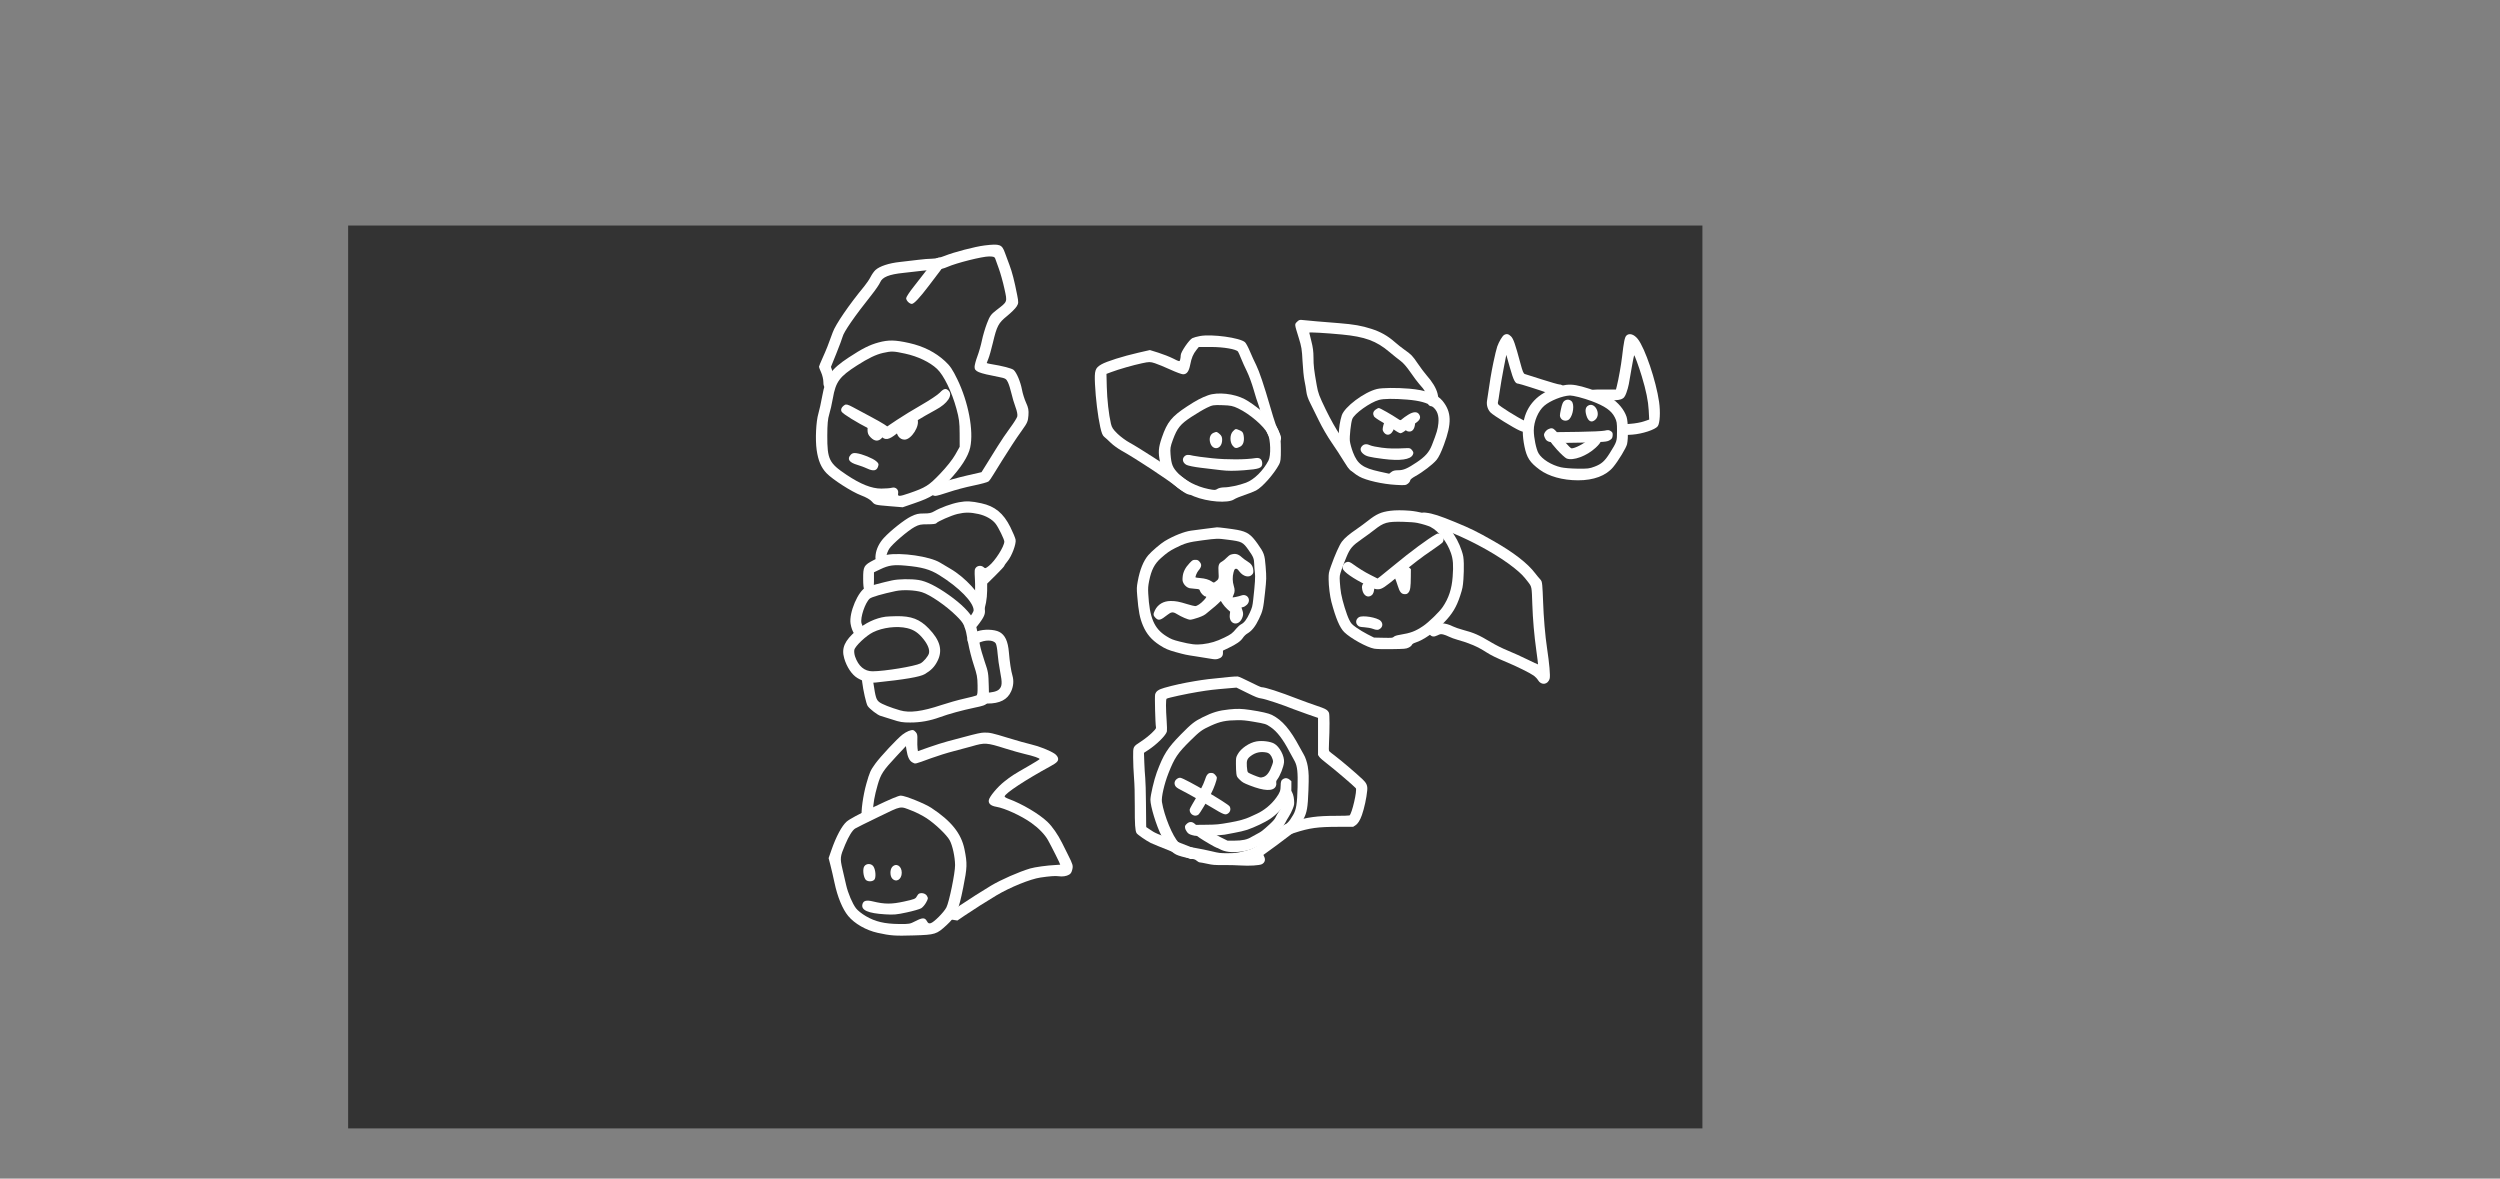 <svg version="1.1" xmlns="http://www.w3.org/2000/svg" xmlns:xlink="http://www.w3.org/1999/xlink" width="1260" height="594" viewBox="0,0,1260,594"><rect x="0" y="0" width="1260" height="594" fill="#808080" stroke="none"/><g transform="translate(175.455,113.674) scale(0.948,0.948)"><g id="wick_project_bg" fill="#333333" fill-rule="nonzero" stroke="none" stroke-width="1" stroke-linecap="butt" stroke-linejoin="miter" stroke-miterlimit="10" stroke-dasharray="" stroke-dashoffset="0" font-family="none" font-weight="none" font-size="none" text-anchor="none" style="mix-blend-mode: normal"><rect x="0" y="0" width="720" height="480"/></g><g data-paper-data="{&quot;wickUUID&quot;:&quot;d2fcfe24-3962-44e3-b2e3-d18671805d84&quot;,&quot;wickType&quot;:&quot;clipsandpaths&quot;}" fill="#ffffff" fill-rule="evenodd" stroke="none" stroke-width="1" stroke-linecap="butt" stroke-linejoin="miter" stroke-miterlimit="10" stroke-dasharray="" stroke-dashoffset="0" font-family="none" font-weight="none" font-size="none" text-anchor="none" style="mix-blend-mode: normal"><path d="M282.008,62.152c-4.741,1.276 -8.686,3.262 -15.861,7.982c-9.601,6.317 -12.213,10.123 -14.089,20.528c-0.618,3.425 -1.536,7.595 -2.041,9.266c-1.258,4.166 -1.718,13.814 -0.925,19.391c0.802,5.644 2.364,9.327 5.224,12.324c3.239,3.392 13.502,9.976 18.4,11.802c2.736,1.021 4.852,2.245 5.807,3.359c1.453,1.697 1.738,1.773 8.906,2.364l7.406,0.611l6.347,-2.186c8.995,-3.099 11.406,-4.673 18.081,-11.8c6.552,-6.997 10.436,-13.042 11.474,-17.854c1.909,-8.86 -0.98,-24.116 -6.852,-36.19c-2.594,-5.334 -3.817,-7.134 -6.578,-9.681c-5.108,-4.713 -11.48,-7.922 -19.107,-9.623c-7.418,-1.654 -10.904,-1.717 -16.192,-0.293zM296.116,68.089c6.782,1.472 13.129,4.508 16.977,8.121c3.575,3.356 7.817,12.069 10.314,21.184c1.415,5.163 1.691,7.299 1.705,13.2l0.018,7.04l-2.364,4.199c-1.44,2.556 -4.59,6.525 -8.055,10.147c-6.011,6.284 -7.675,7.328 -16.525,10.367c-5.229,1.795 -6.119,1.799 -5.779,0.021c0.379,-1.98 -1.359,-3.545 -3.304,-2.976c-0.837,0.245 -3.369,0.45 -5.628,0.455c-5.128,0.013 -11.014,-2.321 -18.528,-7.347c-9.249,-6.187 -10.23,-8.18 -10.2,-20.732c0.014,-6.093 0.28,-9.038 1.028,-11.404c0.554,-1.755 1.418,-5.555 1.919,-8.444c1.542,-8.885 3.492,-11.545 12.874,-17.557c5.936,-3.805 10.113,-5.815 13.787,-6.636c4.561,-1.019 5.533,-0.989 11.761,0.362z" data-paper-data="{&quot;wickUUID&quot;:&quot;14f3e203-d6af-4108-bd75-9a6be0c0abf2&quot;,&quot;wickType&quot;:&quot;path&quot;,&quot;originalStyle&quot;:{&quot;strokeColor&quot;:null,&quot;fillColor&quot;:[&quot;Color&quot;,1,1,1],&quot;strokeWidth&quot;:1}}" id="14f3e203-d6af-4108-bd75-9a6be0c0abf2"/><path d="M338.33,10.586c-4.899,0.585 -16.377,3.578 -21.142,5.514c-2.244,0.912 -4.874,1.511 -6.68,1.522c-1.638,0.01 -4.959,0.279 -7.379,0.598c-2.42,0.318 -6.822,0.834 -9.783,1.146c-5.814,0.612 -10.815,2.264 -13.008,4.296c-0.758,0.701 -1.908,2.332 -2.557,3.622c-0.649,1.291 -2.161,3.535 -3.36,4.987c-8.092,9.797 -15.28,20.293 -16.777,24.497c-2.152,6.04 -3.489,9.416 -5.362,13.534c-1.075,2.363 -1.955,4.512 -1.955,4.776c0,0.264 0.522,1.631 1.16,3.037c0.639,1.407 1.167,3.674 1.174,5.038c0.01,1.99 0.303,2.67 1.479,3.441c1.359,0.89 1.575,0.89 2.934,0c1.188,-0.779 1.467,-1.441 1.467,-3.483c0,-1.387 -0.417,-3.746 -0.927,-5.242l-0.927,-2.719l2.906,-7.212c1.598,-3.967 3.065,-7.896 3.261,-8.731c0.614,-2.628 6.36,-10.937 15.522,-22.449c2.017,-2.534 4.043,-5.509 4.504,-6.61c1.145,-2.742 4.737,-4.197 12.265,-4.968c3.262,-0.334 7.779,-0.847 10.037,-1.14c2.259,-0.293 5.46,-0.541 7.114,-0.551c1.926,-0.012 4.241,-0.564 6.438,-1.536c4.7,-2.078 18.412,-5.522 21.987,-5.522c2.266,0 3.003,0.231 3.268,1.026c0.187,0.565 1.065,3.007 1.951,5.427c0.885,2.42 2.223,7.23 2.973,10.69c1.58,7.283 1.781,6.743 -4.234,11.385c-2.954,2.278 -3.529,3.086 -5.072,7.115c-0.957,2.5 -2.148,6.543 -2.647,8.985c-0.499,2.443 -1.582,6.236 -2.408,8.43c-0.826,2.195 -1.502,4.744 -1.502,5.665c0,2.472 1.778,3.211 12.907,5.367c3.486,0.675 3.899,0.915 4.812,2.792c0.549,1.129 1.384,3.769 1.856,5.867c0.472,2.097 1.453,5.401 2.18,7.342c0.822,2.194 1.179,4.081 0.945,4.987c-0.208,0.802 -1.902,3.497 -3.765,5.99c-1.863,2.492 -4.972,7.09 -6.908,10.219c-1.936,3.128 -4.605,7.425 -5.932,9.549l-2.411,3.861l-7.856,1.801c-4.32,0.99 -10.435,2.681 -13.587,3.758c-4.755,1.625 -5.792,2.197 -6.083,3.357c-0.431,1.715 1.179,3.698 3.003,3.698c0.7,0 3.893,-0.901 7.096,-2.003c3.202,-1.101 9.069,-2.663 13.037,-3.471c3.968,-0.808 7.613,-1.799 8.101,-2.204c0.487,-0.405 1.587,-1.945 2.444,-3.422c0.857,-1.478 3.02,-4.967 4.806,-7.753c1.787,-2.785 4.233,-6.614 5.435,-8.506c1.202,-1.893 3.561,-5.348 5.241,-7.677c2.699,-3.741 3.085,-4.643 3.308,-7.722c0.206,-2.851 -0.024,-4.089 -1.26,-6.789c-0.831,-1.817 -1.803,-4.908 -2.159,-6.87c-0.757,-4.175 -2.864,-9.178 -4.445,-10.551c-0.994,-0.863 -5.93,-2.141 -12.111,-3.134c-1.21,-0.195 -2.2,-0.442 -2.2,-0.549c0,-0.107 0.404,-1.162 0.898,-2.344c0.494,-1.183 1.565,-4.973 2.38,-8.425c2.109,-8.922 2.94,-10.494 7.515,-14.205c2.165,-1.757 4.452,-4.028 5.082,-5.048c1.082,-1.752 1.099,-2.095 0.303,-6.18c-1.439,-7.388 -2.685,-12.227 -4.112,-15.973c-0.755,-1.983 -1.821,-4.86 -2.369,-6.393c-1.616,-4.527 -2.683,-4.914 -10.871,-3.937z" data-paper-data="{&quot;wickUUID&quot;:&quot;33490bfb-246b-48f0-b461-3b3cba754963&quot;,&quot;wickType&quot;:&quot;path&quot;,&quot;originalStyle&quot;:{&quot;strokeColor&quot;:null,&quot;fillColor&quot;:[&quot;Color&quot;,1,1,1],&quot;strokeWidth&quot;:1}}" id="33490bfb-246b-48f0-b461-3b3cba754963"/><path d="M311.756,18.426c-0.711,0.774 -2.613,3.156 -4.227,5.293c-1.613,2.136 -4.715,6.122 -6.893,8.857c-2.178,2.734 -3.96,5.459 -3.96,6.056c0,1.259 1.755,3.026 3.007,3.026c1.153,0 4.228,-3.281 9.072,-9.68c2.198,-2.905 4.999,-6.601 6.223,-8.214c2.498,-3.291 2.714,-4.369 1.159,-5.776c-1.492,-1.35 -2.865,-1.213 -4.381,0.438z" data-paper-data="{&quot;wickUUID&quot;:&quot;e8e5947b-d529-4980-901e-69cec0a2739e&quot;,&quot;wickType&quot;:&quot;path&quot;,&quot;originalStyle&quot;:{&quot;strokeColor&quot;:null,&quot;fillColor&quot;:[&quot;Color&quot;,1,1,1],&quot;strokeWidth&quot;:1}}" id="e8e5947b-d529-4980-901e-69cec0a2739e"/><path d="M314.56,88.856c-1.05,1.113 -5.437,4.041 -9.75,6.506c-4.312,2.466 -10.172,6.047 -13.021,7.958l-5.179,3.475l-1.567,-1.085c-0.863,-0.597 -4.208,-2.49 -7.435,-4.207c-3.227,-1.716 -7.378,-3.938 -9.226,-4.936c-2.619,-1.414 -3.58,-1.676 -4.361,-1.188c-1.692,1.057 -2.324,2.475 -1.618,3.627c0.747,1.218 7.923,5.646 14.944,9.222c2.76,1.405 5.389,3.002 5.843,3.548c2.155,2.597 4.171,2.316 8.509,-1.187c2.489,-2.01 14.481,-9.314 20.681,-12.597c6.283,-3.327 9.275,-7.804 6.841,-10.237c-1.398,-1.399 -2.563,-1.123 -4.661,1.101z" data-paper-data="{&quot;wickUUID&quot;:&quot;980a999b-9dd1-4452-b845-a58385484e89&quot;,&quot;wickType&quot;:&quot;path&quot;,&quot;originalStyle&quot;:{&quot;strokeColor&quot;:null,&quot;fillColor&quot;:[&quot;Color&quot;,1,1,1],&quot;strokeWidth&quot;:1}}" id="980a999b-9dd1-4452-b845-a58385484e89"/><path d="M297.775,102.893c-0.566,1.244 -0.812,1.325 -2.304,0.762c-2.55,-0.962 -4.076,0.691 -4.076,4.416c0,3.363 1.844,5.749 4.443,5.749c3.64,0 8.341,-7.494 6.81,-10.855c-0.923,-2.026 -3.962,-2.071 -4.873,-0.072z" data-paper-data="{&quot;wickUUID&quot;:&quot;0d11ee37-1e7f-462c-890f-4e56aaa38caf&quot;,&quot;wickType&quot;:&quot;path&quot;,&quot;originalStyle&quot;:{&quot;strokeColor&quot;:null,&quot;fillColor&quot;:[&quot;Color&quot;,1,1,1],&quot;strokeWidth&quot;:1}}" id="0d11ee37-1e7f-462c-890f-4e56aaa38caf"/><path d="M277.112,104.92c-0.583,0.644 -0.971,2.069 -0.971,3.565c0,1.973 0.358,2.85 1.715,4.208c2.091,2.091 4.091,2.186 5.881,0.28c1.59,-1.692 1.302,-4.136 -0.557,-4.726c-0.645,-0.205 -1.172,-0.863 -1.172,-1.464c0,-1.382 -1.526,-2.936 -2.885,-2.936c-0.572,0 -1.477,0.483 -2.011,1.073z" data-paper-data="{&quot;wickUUID&quot;:&quot;699dddf4-64f4-4a6d-8185-eb6bc23478ee&quot;,&quot;wickType&quot;:&quot;path&quot;,&quot;originalStyle&quot;:{&quot;strokeColor&quot;:null,&quot;fillColor&quot;:[&quot;Color&quot;,1,1,1],&quot;strokeWidth&quot;:1}}" id="699dddf4-64f4-4a6d-8185-eb6bc23478ee"/><path d="M267.19,121.876c-2.072,2.29 -0.831,4.117 3.671,5.404c1.452,0.415 3.744,1.273 5.093,1.907c3.214,1.51 4.988,1.229 5.736,-0.907c0.514,-1.466 0.391,-1.843 -0.986,-3.027c-1.781,-1.532 -7.353,-3.785 -10.433,-4.219c-1.54,-0.216 -2.315,-0.005 -3.081,0.842z" data-paper-data="{&quot;wickUUID&quot;:&quot;3d242893-8672-4eb7-88fb-1f46c29ba6c1&quot;,&quot;wickType&quot;:&quot;path&quot;,&quot;originalStyle&quot;:{&quot;strokeColor&quot;:null,&quot;fillColor&quot;:[&quot;Color&quot;,1,1,1],&quot;strokeWidth&quot;:1}}" id="3d242893-8672-4eb7-88fb-1f46c29ba6c1"/><path d="M457.185,90.236c-3.544,1.282 -6.351,2.772 -11.156,5.922c-8.175,5.359 -10.557,8.286 -13.36,16.415c-1.928,5.593 -2.098,8.005 -0.948,13.469c0.955,4.54 2.874,7.656 7.052,11.453c3.25,2.953 5.468,4.267 10.984,6.508c7.17,2.914 18.008,3.732 21.209,1.601c0.829,-0.551 3.341,-1.602 5.583,-2.335c2.242,-0.732 4.994,-1.811 6.115,-2.397c3.368,-1.76 9.501,-8.687 12.292,-13.884c0.796,-1.483 0.953,-2.857 0.93,-8.154c-0.033,-7.717 -0.575,-9.756 -3.685,-13.861c-2.628,-3.468 -10.794,-10.143 -15.436,-12.617c-5.678,-3.026 -14.448,-3.976 -19.58,-2.12zM473.237,97.252c6.116,2.912 13.766,9.488 15.71,13.504c1.492,3.082 1.716,11.536 0.374,14.131c-2.815,5.443 -7.62,10.189 -11.977,11.829c-3.676,1.385 -8.855,2.482 -11.765,2.493c-1.269,0.005 -2.821,0.369 -3.449,0.808c-1.032,0.723 -1.504,0.725 -4.894,0.024c-6.007,-1.242 -12.083,-4.329 -15.603,-7.926c-3.302,-3.375 -3.953,-4.926 -4.398,-10.478c-0.25,-3.122 -0.094,-4.088 1.248,-7.737c2.3,-6.251 3.937,-8.282 9.787,-12.139c2.788,-1.838 6.508,-4.036 8.266,-4.884c3.012,-1.453 3.49,-1.532 8.293,-1.372c4.443,0.148 5.52,0.372 8.408,1.747z" data-paper-data="{&quot;wickUUID&quot;:&quot;28fd8333-f0fd-46ae-912a-13cb660a2ccb&quot;,&quot;wickType&quot;:&quot;path&quot;,&quot;originalStyle&quot;:{&quot;strokeColor&quot;:null,&quot;fillColor&quot;:[&quot;Color&quot;,1,1,1],&quot;strokeWidth&quot;:1}}" id="28fd8333-f0fd-46ae-912a-13cb660a2ccb"/><path d="M452.91,58.736c-1.51,0.268 -3.342,0.774 -4.07,1.123c-1.687,0.808 -6.166,7.355 -6.181,9.035c-0.007,0.701 -0.148,1.781 -0.314,2.4c-0.301,1.124 -0.308,1.123 -3.696,-0.583c-1.866,-0.94 -5.417,-2.34 -7.891,-3.112l-4.497,-1.402l-6.196,1.419c-8.13,1.861 -16.868,4.622 -19.57,6.183c-3.372,1.949 -3.777,3.191 -3.428,10.513c0.362,7.614 1.513,16.994 2.796,22.8c0.708,3.205 1.262,4.565 2.131,5.234c0.646,0.497 2.206,1.922 3.467,3.166c1.261,1.243 3.898,3.151 5.86,4.24c7.246,4.018 24.066,15.084 29.591,19.466c4.808,3.813 6.417,4.473 8.146,3.341c1.02,-0.668 1.272,-1.204 1.149,-2.443c-0.125,-1.265 -0.742,-2.008 -3.038,-3.663c-1.584,-1.142 -4.358,-3.197 -6.162,-4.565c-4.259,-3.23 -21.047,-14.055 -25.498,-16.441c-1.901,-1.019 -4.789,-3.139 -6.418,-4.711c-2.413,-2.328 -3.072,-3.331 -3.551,-5.406c-1.149,-4.974 -2.031,-12.833 -2.2,-19.6l-0.172,-6.861l2.548,-0.962c3.914,-1.479 11.774,-3.734 16.374,-4.698c3.914,-0.821 4.297,-0.82 6.88,0.009c1.504,0.483 5.183,2.001 8.176,3.373c2.993,1.372 6.031,2.495 6.752,2.495c1.983,0 3.106,-1.516 3.803,-5.135c0.699,-3.632 1.544,-5.625 3.342,-7.879l1.205,-1.509l6.545,0.003c6.659,0.004 13.369,1.16 14.318,2.467c0.234,0.323 0.968,1.963 1.63,3.645c0.663,1.682 2.059,4.777 3.104,6.879c1.044,2.102 2.649,6.459 3.566,9.683c0.918,3.223 2.005,6.662 2.417,7.643c0.411,0.981 1.166,3.526 1.676,5.655c2.683,11.186 5.916,16.452 9.064,14.767c1.724,-0.923 1.88,-2.782 0.439,-5.253c-1.197,-2.055 -2.475,-5.725 -4.837,-13.895c-3.2,-11.067 -5.787,-18.757 -7.372,-21.912c-0.986,-1.962 -2.519,-5.318 -3.407,-7.459c-0.889,-2.14 -2.045,-4.28 -2.571,-4.756c-2.625,-2.376 -17.529,-4.429 -23.91,-3.294z" data-paper-data="{&quot;wickUUID&quot;:&quot;f584723d-5d74-4277-9c97-95d7b0429a16&quot;,&quot;wickType&quot;:&quot;path&quot;,&quot;originalStyle&quot;:{&quot;strokeColor&quot;:null,&quot;fillColor&quot;:[&quot;Color&quot;,1,1,1],&quot;strokeWidth&quot;:1}}" id="f584723d-5d74-4277-9c97-95d7b0429a16"/><path d="M444.463,122.89c-1.246,1.377 -0.661,3.361 1.29,4.37c0.851,0.44 4.23,1.119 7.509,1.509c3.278,0.389 8.15,0.97 10.826,1.291c3.563,0.427 6.821,0.438 12.175,0.04c8.207,-0.61 9.713,-1.167 9.713,-3.598c0,-2.182 -1.297,-3.239 -3.522,-2.872c-5.282,0.871 -15.207,0.906 -23.11,0.082c-4.551,-0.474 -9.104,-1.078 -10.118,-1.342c-2.717,-0.706 -3.756,-0.592 -4.763,0.52z" data-paper-data="{&quot;wickUUID&quot;:&quot;9766b066-dceb-4127-a357-99fd26ac8cbd&quot;,&quot;wickType&quot;:&quot;path&quot;,&quot;originalStyle&quot;:{&quot;strokeColor&quot;:null,&quot;fillColor&quot;:[&quot;Color&quot;,1,1,1],&quot;strokeWidth&quot;:1}}" id="9766b066-dceb-4127-a357-99fd26ac8cbd"/><path d="M460.148,110.174c-1.566,0.631 -2.359,2.38 -2.021,4.461c0.874,5.385 6.549,4.743 6.549,-0.741c0,-1.43 -0.338,-2.195 -1.354,-3.069c-1.489,-1.281 -1.569,-1.297 -3.174,-0.651z" data-paper-data="{&quot;wickUUID&quot;:&quot;a5818765-1449-4e28-b5f3-a4b22daccd17&quot;,&quot;wickType&quot;:&quot;path&quot;,&quot;originalStyle&quot;:{&quot;strokeColor&quot;:null,&quot;fillColor&quot;:[&quot;Color&quot;,1,1,1],&quot;strokeWidth&quot;:1}}" id="a5818765-1449-4e28-b5f3-a4b22daccd17"/><path d="M470.411,109.383c-1.662,1.662 -1.763,5.604 -0.194,7.598c1.212,1.541 1.969,1.649 4.042,0.577c1.69,-0.874 2.366,-3.174 1.807,-6.152c-0.271,-1.448 -0.699,-1.972 -2.079,-2.548c-2.22,-0.928 -2.106,-0.945 -3.576,0.525z" data-paper-data="{&quot;wickUUID&quot;:&quot;d142ef54-bb48-4f88-9ea5-aa62f6eef585&quot;,&quot;wickType&quot;:&quot;path&quot;,&quot;originalStyle&quot;:{&quot;strokeColor&quot;:null,&quot;fillColor&quot;:[&quot;Color&quot;,1,1,1],&quot;strokeWidth&quot;:1}}" id="d142ef54-bb48-4f88-9ea5-aa62f6eef585"/><path d="M546.973,86.902c-6.818,1.657 -17.268,9.504 -18.724,14.06c-1.918,6.002 -2.134,14.237 -0.503,19.098c2.413,7.188 4.979,10.682 9.84,13.4c3.655,2.044 12.356,4.016 19.481,4.415c4.822,0.27 5.256,0.226 6.37,-0.65c0.657,-0.517 1.195,-1.281 1.195,-1.699c0,-0.465 1.039,-1.329 2.69,-2.237c3.988,-2.192 9.437,-6.371 11.346,-8.701c1.147,-1.4 2.382,-3.935 3.893,-7.991c4.277,-11.484 4.093,-17.459 -0.721,-23.399c-2.859,-3.528 -8.877,-5.733 -17.655,-6.47c-6.833,-0.574 -14.453,-0.497 -17.212,0.174zM563.067,92.548c12.759,1.049 17.357,4.54 16.564,12.579c-0.313,3.177 -0.853,5.002 -3.431,11.59c-1.482,3.787 -3.602,6.173 -8.215,9.244c-4.914,3.271 -6.924,4.13 -9.659,4.13c-1.865,0 -2.818,0.239 -3.689,0.925l-1.176,0.924l-5.194,-1.142c-8.856,-1.947 -11.636,-3.973 -14.039,-10.229c-0.775,-2.016 -1.521,-4.723 -1.658,-6.016c-0.256,-2.399 0.552,-9.756 1.282,-11.677c1.092,-2.876 9.518,-8.898 14.24,-10.177c2.488,-0.674 7.936,-0.729 14.975,-0.151z" data-paper-data="{&quot;wickUUID&quot;:&quot;9a7f6246-b10a-4cbd-b471-d2751520b8a3&quot;,&quot;wickType&quot;:&quot;path&quot;,&quot;originalStyle&quot;:{&quot;strokeColor&quot;:null,&quot;fillColor&quot;:[&quot;Color&quot;,1,1,1],&quot;strokeWidth&quot;:1}}" id="9a7f6246-b10a-4cbd-b471-d2751520b8a3"/><path d="M504.484,51.172c-1.373,1.373 -1.401,1.11 0.9,8.511c1.502,4.83 1.704,6.077 2.026,12.517c0.197,3.934 0.663,8.561 1.036,10.282c0.373,1.721 0.819,4.336 0.99,5.811c0.205,1.768 0.897,3.826 2.029,6.035c0.945,1.844 3.054,6.119 4.687,9.499c1.634,3.381 4.617,8.514 6.631,11.411c2.013,2.896 4.961,7.415 6.55,10.042c3.144,5.197 4.4,6.237 6.314,5.229c1.301,-0.686 1.701,-1.269 1.71,-2.49c0.008,-1.095 -4.166,-8.056 -9.728,-16.224c-2.391,-3.51 -5.332,-8.725 -7.835,-13.89c-3.561,-7.352 -4.099,-8.792 -4.837,-12.964c-1.468,-8.296 -1.715,-10.422 -1.724,-14.815c-0.007,-3.129 -0.315,-5.488 -1.127,-8.611c-0.614,-2.366 -1.117,-4.42 -1.117,-4.564c0,-0.336 8.594,0.149 17.289,0.977c12.294,1.17 18.368,3.397 25.313,9.279c2.081,1.763 4.758,3.909 5.95,4.77c1.399,1.011 3.277,3.178 5.306,6.123c1.728,2.507 3.756,5.223 4.507,6.035c3.247,3.508 4.107,5.247 4.454,8.998c0.206,2.221 0.885,2.984 2.657,2.984c2.809,0 3.809,-2.488 2.721,-6.773c-0.753,-2.967 -2.703,-6.208 -5.942,-9.875c-1.041,-1.179 -3.08,-3.9 -4.529,-6.047c-2.843,-4.211 -3.465,-4.855 -7.212,-7.477c-1.352,-0.946 -3.617,-2.742 -5.034,-3.991c-3.75,-3.306 -7.558,-5.462 -12.387,-7.013c-5.299,-1.701 -9.228,-2.396 -17.224,-3.046c-3.442,-0.279 -8.773,-0.71 -11.846,-0.957c-3.073,-0.246 -6.432,-0.562 -7.464,-0.702c-1.617,-0.218 -2.039,-0.09 -3.064,0.936z" data-paper-data="{&quot;wickUUID&quot;:&quot;9915bf28-5dfa-4e09-b4c0-c9a607c36693&quot;,&quot;wickType&quot;:&quot;path&quot;,&quot;originalStyle&quot;:{&quot;strokeColor&quot;:null,&quot;fillColor&quot;:[&quot;Color&quot;,1,1,1],&quot;strokeWidth&quot;:1}}" id="9915bf28-5dfa-4e09-b4c0-c9a607c36693"/><path d="M539.151,117.127c-1.299,1.299 -1.126,2.855 0.467,4.195c1.66,1.397 3.004,1.744 10.64,2.744c8.98,1.176 14.6,0.38 15.792,-2.235c0.446,-0.978 0.387,-1.338 -0.389,-2.37c-0.749,-0.996 -1.229,-1.201 -2.648,-1.13c-6.749,0.337 -9.447,0.289 -13.58,-0.242c-2.582,-0.331 -5.278,-0.884 -5.992,-1.229c-1.805,-0.872 -3.24,-0.783 -4.29,0.267z" data-paper-data="{&quot;wickUUID&quot;:&quot;f7d8740d-bc7e-4542-874b-ea80c3db2055&quot;,&quot;wickType&quot;:&quot;path&quot;,&quot;originalStyle&quot;:{&quot;strokeColor&quot;:null,&quot;fillColor&quot;:[&quot;Color&quot;,1,1,1],&quot;strokeWidth&quot;:1}}" id="f7d8740d-bc7e-4542-874b-ea80c3db2055"/><path d="M546.141,97.938c-1.232,0.969 -1.479,2.145 -0.74,3.526c0.241,0.451 2.114,1.76 4.163,2.91c2.049,1.15 4.916,2.981 6.371,4.069c1.455,1.089 3.055,1.979 3.556,1.979c0.501,0 1.913,-0.829 3.138,-1.843c1.225,-1.014 3.278,-2.517 4.562,-3.34c2.674,-1.713 3.311,-3.143 2.174,-4.879c-1.027,-1.568 -3.093,-1.472 -5.874,0.274c-1.216,0.763 -2.619,1.762 -3.118,2.22c-0.885,0.812 -0.938,0.81 -2.235,-0.07c-3.099,-2.103 -9.561,-5.773 -10.165,-5.773c-0.36,0 -1.184,0.417 -1.832,0.927z" data-paper-data="{&quot;wickUUID&quot;:&quot;23c9fb76-0cec-4bb3-8767-553df21b5035&quot;,&quot;wickType&quot;:&quot;path&quot;,&quot;originalStyle&quot;:{&quot;strokeColor&quot;:null,&quot;fillColor&quot;:[&quot;Color&quot;,1,1,1],&quot;strokeWidth&quot;:1}}" id="23c9fb76-0cec-4bb3-8767-553df21b5035"/><path d="M551.986,102.934c-0.618,0.579 -1.311,2.006 -1.634,3.364c-0.483,2.032 -0.463,2.506 0.142,3.43c2.032,3.1 5.38,1.043 5.936,-3.646c0.241,-2.036 0.162,-2.296 -0.969,-3.185c-1.553,-1.222 -2.138,-1.216 -3.475,0.037z" data-paper-data="{&quot;wickUUID&quot;:&quot;9326889e-2f7e-40a9-b7d7-c966bedcbee6&quot;,&quot;wickType&quot;:&quot;path&quot;,&quot;originalStyle&quot;:{&quot;strokeColor&quot;:null,&quot;fillColor&quot;:[&quot;Color&quot;,1,1,1],&quot;strokeWidth&quot;:1}}" id="9326889e-2f7e-40a9-b7d7-c966bedcbee6"/><path d="M562.681,102.408c-1.006,0.791 -1.178,1.269 -1.178,3.283c0,2.65 0.854,3.837 2.76,3.837c1.621,0 2.703,-1.452 2.943,-3.947c0.188,-1.954 0.087,-2.264 -1.019,-3.134c-1.526,-1.2 -2.023,-1.206 -3.506,-0.039z" data-paper-data="{&quot;wickUUID&quot;:&quot;f003d6d7-ef02-47a9-b5de-f7c69719bbae&quot;,&quot;wickType&quot;:&quot;path&quot;,&quot;originalStyle&quot;:{&quot;strokeColor&quot;:null,&quot;fillColor&quot;:[&quot;Color&quot;,1,1,1],&quot;strokeWidth&quot;:1}}" id="f003d6d7-ef02-47a9-b5de-f7c69719bbae"/><path d="M644.766,85.195c-4.298,0.942 -9.953,3.853 -13.043,6.714c-6.531,6.046 -8.611,14.466 -6.319,25.574c1.231,5.962 2.852,8.446 8.012,12.275c4.849,3.598 12.303,5.672 20.439,5.688c8.337,0.017 14.872,-2.431 18.672,-6.993c2.765,-3.319 6.954,-10.23 7.407,-12.22c0.751,-3.295 0.595,-12.016 -0.26,-14.56c-1.301,-3.875 -4.512,-7.715 -8.527,-10.198c-2.719,-1.682 -10.228,-4.587 -15.181,-5.874c-4.725,-1.228 -7.061,-1.312 -11.2,-0.406zM654.303,91.207c1.945,0.495 4.944,1.43 6.665,2.077c7.287,2.741 10.671,5.108 12.475,8.727c1.039,2.085 1.16,2.845 1.16,7.286c0,5.464 -0.046,5.602 -3.908,11.771c-2.607,4.165 -4.356,5.721 -7.971,7.087c-2.83,1.07 -3.613,1.164 -9.097,1.098c-3.426,-0.041 -7.215,-0.353 -8.833,-0.729c-5.114,-1.186 -10.074,-4.289 -11.938,-7.469c-1.225,-2.091 -2.513,-8.337 -2.504,-12.144c0.011,-4.801 2.373,-10.357 5.568,-13.095c3.186,-2.731 9.632,-5.304 13.689,-5.465c0.637,-0.025 2.749,0.36 4.694,0.856z" data-paper-data="{&quot;wickUUID&quot;:&quot;98108136-1de7-4435-ace6-76a0faa903d1&quot;,&quot;wickType&quot;:&quot;path&quot;,&quot;originalStyle&quot;:{&quot;strokeColor&quot;:null,&quot;fillColor&quot;:[&quot;Color&quot;,1,1,1],&quot;strokeWidth&quot;:1}}" id="98108136-1de7-4435-ace6-76a0faa903d1"/><path d="M614.597,58.15c-0.96,0.559 -2.771,3.604 -3.684,6.192c-0.378,1.07 -1.298,4.881 -2.043,8.468c-1.16,5.575 -1.87,9.848 -3.398,20.457c-0.331,2.291 0.413,4.642 1.957,6.186c1.56,1.56 12.182,8.141 15.393,9.536c2.922,1.27 4.608,1.094 5.361,-0.558c0.908,-1.993 0.136,-3.328 -2.659,-4.602c-3.696,-1.686 -13.81,-8.033 -14.13,-8.869c-0.151,-0.392 -0.195,-0.845 -0.1,-1.007c0.096,-0.162 0.51,-2.709 0.92,-5.659c0.41,-2.951 1.372,-8.557 2.137,-12.459l1.392,-7.093l1.94,6.87c1.888,6.689 2.791,8.435 4.361,8.435c0.63,0 11.574,3.468 16.125,5.111c3.59,1.295 6.294,1.453 7.724,0.452c1.995,-1.398 0.666,-5.116 -1.828,-5.116c-0.568,0 -4.742,-1.189 -9.276,-2.641c-4.533,-1.453 -8.658,-2.762 -9.165,-2.909c-0.749,-0.218 -1.196,-1.294 -2.388,-5.741c-2.747,-10.257 -3.709,-13.008 -5,-14.299c-1.291,-1.291 -2.344,-1.509 -3.639,-0.754z" data-paper-data="{&quot;wickUUID&quot;:&quot;d8537d2d-a0d5-47b1-b7e0-8dd280a587e8&quot;,&quot;wickType&quot;:&quot;path&quot;,&quot;originalStyle&quot;:{&quot;strokeColor&quot;:null,&quot;fillColor&quot;:[&quot;Color&quot;,1,1,1],&quot;strokeWidth&quot;:1}}" id="d8537d2d-a0d5-47b1-b7e0-8dd280a587e8"/><path d="M679.569,58.517c-0.874,0.874 -1.37,3.311 -2.283,11.225c-0.494,4.286 -1.872,12.031 -2.764,15.534l-0.483,1.9h-6.647c-6.052,0 -6.728,0.08 -7.542,0.894c-1.143,1.143 -1.143,2.881 0,4.024c0.822,0.821 1.49,0.894 8.255,0.894c9.185,0 10.068,-0.308 11.452,-3.994c0.514,-1.369 1.11,-3.494 1.326,-4.723c0.215,-1.23 0.894,-5.128 1.508,-8.662c0.613,-3.535 1.201,-6.513 1.306,-6.618c0.234,-0.233 2.472,5.895 4.033,11.04c2.319,7.647 3.455,13.19 3.72,18.147l0.266,4.967l-2.857,0.979c-1.592,0.546 -4.598,1.098 -6.79,1.248c-3.489,0.238 -4.03,0.393 -4.805,1.378c-1.157,1.471 -1.103,2.143 0.287,3.533c1.129,1.128 1.275,1.153 5.165,0.877c5.327,-0.378 12.206,-2.644 13.537,-4.458c1.162,-1.586 1.492,-7.562 0.715,-12.97c-1.606,-11.186 -7.457,-28.491 -11.281,-33.368c-2.031,-2.59 -4.6,-3.366 -6.118,-1.847z" data-paper-data="{&quot;wickUUID&quot;:&quot;194d453a-b37c-40a9-929a-2ef0e9b4bc33&quot;,&quot;wickType&quot;:&quot;path&quot;,&quot;originalStyle&quot;:{&quot;strokeColor&quot;:null,&quot;fillColor&quot;:[&quot;Color&quot;,1,1,1],&quot;strokeWidth&quot;:1}}" id="194d453a-b37c-40a9-929a-2ef0e9b4bc33"/><path d="M637.96,108.311c-0.608,0.307 -1.398,1.081 -1.756,1.72c-0.551,0.981 -0.56,1.384 -0.063,2.585c1.244,3.002 2.752,3.218 19.492,2.795c12.269,-0.311 13.574,-0.418 14.976,-1.234c1.24,-0.722 1.562,-1.207 1.672,-2.521c0.113,-1.332 -0.069,-1.763 -0.998,-2.372c-0.96,-0.629 -1.464,-0.667 -3.266,-0.248c-1.172,0.273 -7.361,0.563 -13.754,0.646l-11.623,0.15l-0.984,-1.046c-1.104,-1.173 -2.071,-1.297 -3.696,-0.475z" data-paper-data="{&quot;wickUUID&quot;:&quot;783b16d4-639d-46ed-99af-db57d0f1bd46&quot;,&quot;wickType&quot;:&quot;path&quot;,&quot;originalStyle&quot;:{&quot;strokeColor&quot;:null,&quot;fillColor&quot;:[&quot;Color&quot;,1,1,1],&quot;strokeWidth&quot;:1}}" id="783b16d4-639d-46ed-99af-db57d0f1bd46"/><path d="M640.018,111.795c-1.965,1.546 -1.564,2.671 2.6,7.281c2.077,2.3 4.398,4.439 5.156,4.753c3.387,1.404 10.694,-1.278 15.425,-5.66c3.353,-3.107 3.685,-4.459 1.496,-6.086c-1.627,-1.209 -2.829,-0.808 -5.538,1.844c-2.092,2.049 -6.918,4.555 -8.729,4.533c-0.35,-0.004 -1.742,-1.329 -3.094,-2.945c-4.092,-4.887 -5.149,-5.425 -7.316,-3.72z" data-paper-data="{&quot;wickUUID&quot;:&quot;d7d303a9-933d-4c3c-8e33-210fba8d3353&quot;,&quot;wickType&quot;:&quot;path&quot;,&quot;originalStyle&quot;:{&quot;strokeColor&quot;:null,&quot;fillColor&quot;:[&quot;Color&quot;,1,1,1],&quot;strokeWidth&quot;:1}}" id="d7d303a9-933d-4c3c-8e33-210fba8d3353"/><path d="M646.475,93.322c-0.672,0.55 -1.179,1.862 -1.704,4.412c-0.703,3.418 -0.702,3.698 0.024,4.806c0.959,1.463 3.333,1.627 4.523,0.311c2.042,-2.256 2.721,-7.841 1.144,-9.417c-1.102,-1.102 -2.719,-1.148 -3.987,-0.112z" data-paper-data="{&quot;wickUUID&quot;:&quot;ff03929c-f170-4035-92c4-849d2a020ae6&quot;,&quot;wickType&quot;:&quot;path&quot;,&quot;originalStyle&quot;:{&quot;strokeColor&quot;:null,&quot;fillColor&quot;:[&quot;Color&quot;,1,1,1],&quot;strokeWidth&quot;:1}}" id="ff03929c-f170-4035-92c4-849d2a020ae6"/><path d="M659.267,95.719c-1.426,0.829 -1.749,2.517 -0.985,5.144c0.988,3.398 2.895,4.248 4.941,2.202c2.999,-2.998 -0.444,-9.39 -3.956,-7.346z" data-paper-data="{&quot;wickUUID&quot;:&quot;4660c464-7f15-41c4-8e9d-c5bdac04e274&quot;,&quot;wickType&quot;:&quot;path&quot;,&quot;originalStyle&quot;:{&quot;strokeColor&quot;:null,&quot;fillColor&quot;:[&quot;Color&quot;,1,1,1],&quot;strokeWidth&quot;:1}}" id="4660c464-7f15-41c4-8e9d-c5bdac04e274"/><path d="M456.05,161.162c-3.07,0.384 -6.667,0.857 -7.995,1.051c-3.706,0.543 -9.167,2.722 -13.9,5.548c-2.164,1.292 -7.048,5.472 -8.777,7.511c-2.567,3.03 -4.442,7.667 -5.559,13.754c-0.598,3.256 -0.619,3.827 -0.293,7.885c0.657,8.161 1.359,11.778 3.066,15.804c1.892,4.459 4.55,7.572 8.852,10.364c2.913,1.89 4.565,2.604 8.616,3.719c4.955,1.364 5.361,1.45 10.71,2.255c2.655,0.4 6.06,0.946 7.566,1.214c2.201,0.391 2.992,0.418 4.032,0.138c1.873,-0.504 2.734,-1.482 2.734,-3.105v-1.317l2.941,-1.405c4.281,-2.045 6.43,-3.551 7.638,-5.353c0.623,-0.93 1.59,-1.868 2.423,-2.352c2.346,-1.36 4.246,-3.752 6.152,-7.747c2.02,-4.233 2.286,-5.395 3.213,-14.026c0.779,-7.255 0.79,-7.735 0.318,-13.878c-0.481,-6.258 -0.796,-7.143 -4.307,-12.101c-3.514,-4.963 -5.475,-6.304 -10.694,-7.314c-2.287,-0.443 -10.213,-1.449 -10.852,-1.377c-0.166,0.019 -2.814,0.348 -5.884,0.732zM467.79,167.047c7.368,0.933 7.89,1.197 10.965,5.533c2.52,3.555 2.886,4.476 2.965,7.465c0.032,1.228 0.19,3.183 0.35,4.345c0.301,2.176 0.074,5.933 -0.866,14.331c-0.416,3.719 -0.578,4.343 -1.868,7.184c-1.586,3.494 -2.894,5.231 -4.592,6.097c-0.634,0.324 -1.74,1.295 -2.456,2.157c-2.223,2.676 -2.855,3.156 -6.492,4.924c-4.218,2.052 -7.292,2.979 -11.556,3.487c-3.524,0.42 -6.173,0.114 -12.2,-1.408c-3.637,-0.919 -4.536,-1.283 -7.088,-2.872c-6.445,-4.014 -8.895,-9.79 -9.569,-22.557c-0.154,-2.914 -0.074,-4.053 0.478,-6.811c1.162,-5.815 2.867,-9.11 6.277,-12.13c3.122,-2.765 4.564,-3.782 7.492,-5.282c5.108,-2.617 7.163,-3.207 14.459,-4.148c8.223,-1.06 7.878,-1.052 13.701,-0.315z" data-paper-data="{&quot;wickUUID&quot;:&quot;5b767c16-ed04-4d50-baa9-8cddcc332b79&quot;,&quot;wickType&quot;:&quot;path&quot;,&quot;originalStyle&quot;:{&quot;strokeColor&quot;:null,&quot;fillColor&quot;:[&quot;Color&quot;,1,1,1],&quot;strokeWidth&quot;:1}}" id="5b767c16-ed04-4d50-baa9-8cddcc332b79"/><path d="M469.273,174.939c-0.547,0.175 -1.565,0.942 -2.262,1.704c-0.697,0.763 -1.775,1.654 -2.396,1.981c-1.773,0.933 -2.118,1.998 -1.866,5.756c0.231,3.456 0.166,3.644 -1.736,5c-0.804,0.573 -0.814,0.572 -1.898,-0.164c-1.479,-1.003 -3.49,-1.595 -6.176,-1.816c-1.235,-0.102 -2.309,-0.249 -2.387,-0.327c-0.285,-0.285 0.724,-2.726 1.491,-3.611c1.753,-2.019 1.913,-3.283 0.601,-4.751c-0.751,-0.841 -1.083,-0.985 -2.262,-0.985c-1.289,0 -1.492,0.116 -3.035,1.736c-2.284,2.395 -3.462,4.754 -3.682,7.373c-0.147,1.757 -0.073,2.277 0.48,3.36c0.638,1.251 1.981,2.347 3.194,2.607c0.332,0.072 1.649,0.216 2.927,0.32c2.311,0.19 2.324,0.196 2.658,1.207c0.358,1.085 2.14,2.857 2.874,2.857c0.734,0 0.507,0.547 -0.834,2.001c-1.684,1.827 -3.614,3.128 -4.64,3.128c-0.456,0 -2.332,-0.463 -4.17,-1.028c-4.472,-1.377 -6.106,-1.688 -8.861,-1.684c-3.762,0.004 -6.784,1.779 -8.337,4.897c-1.031,2.068 -0.986,2.794 0.251,4.03c1.676,1.677 2.59,1.443 6.525,-1.668c1.882,-1.487 2.851,-1.563 4.786,-0.372c2.614,1.608 6.024,3.066 7.171,3.066c0.617,0 2.537,-0.499 4.267,-1.109c2.481,-0.875 3.471,-1.403 4.695,-2.501c0.852,-0.766 2.161,-1.851 2.908,-2.412c0.746,-0.56 2.045,-1.679 2.885,-2.486l1.527,-1.466l0.97,1.497c0.533,0.823 1.648,2.106 2.476,2.851l1.506,1.353l-0.19,1.614c-0.596,5.067 4.542,6.506 6.545,1.834c0.691,-1.613 0.719,-2.607 0.12,-4.304c-0.249,-0.705 -0.452,-1.316 -0.452,-1.358c0,-0.041 0.42,-0.159 0.933,-0.262c0.513,-0.102 1.396,-0.649 1.961,-1.214c2.516,-2.516 0.214,-6.16 -3.085,-4.884c-1.092,0.421 -4.397,1.114 -4.559,0.955c-0.04,-0.039 0.197,-0.632 0.528,-1.316c0.722,-1.496 0.759,-2.789 0.135,-4.771c-0.695,-2.206 -0.752,-4.9 -0.149,-7.109c0.442,-1.622 0.633,-1.928 1.249,-2.003c0.567,-0.069 0.969,0.237 1.834,1.395c2.064,2.764 5.221,3.533 6.842,1.666c0.604,-0.695 0.692,-1.062 0.581,-2.405c-0.171,-2.061 -1.112,-3.415 -3.242,-4.669c-0.919,-0.541 -2.214,-1.495 -2.877,-2.119c-1.861,-1.752 -3.49,-2.142 -5.824,-1.394z" data-paper-data="{&quot;wickUUID&quot;:&quot;5517caca-e32b-42e1-a436-c2e00b969dbe&quot;,&quot;wickType&quot;:&quot;path&quot;,&quot;originalStyle&quot;:{&quot;strokeColor&quot;:null,&quot;fillColor&quot;:[&quot;Color&quot;,1,1,1],&quot;strokeWidth&quot;:1}}" id="5517caca-e32b-42e1-a436-c2e00b969dbe"/><path d="M554.075,151.647c-4.902,0.638 -7.421,1.759 -11.856,5.278c-1.572,1.248 -4.256,3.225 -5.965,4.394c-4.188,2.865 -6.449,4.788 -7.92,6.736c-1.339,1.773 -3.762,7.199 -5.787,12.957c-1.232,3.504 -1.284,3.793 -1.269,7.122c0.016,3.453 0.705,9.041 1.469,11.918c2.327,8.752 4.46,13.773 6.851,16.126c3.341,3.288 12.059,8.096 15.913,8.774c1.283,0.226 4.635,0.314 9.388,0.246c6.846,-0.097 7.497,-0.153 8.823,-0.766c0.839,-0.387 1.576,-0.977 1.779,-1.423c0.243,-0.533 0.812,-0.914 1.887,-1.266c4.489,-1.469 9.916,-5.266 15.112,-10.575c4.493,-4.588 6.757,-8.328 8.743,-14.435c1.225,-3.768 1.409,-4.705 1.703,-8.687c0.181,-2.455 0.272,-6.189 0.203,-8.297c-0.11,-3.321 -0.26,-4.237 -1.122,-6.851c-2.694,-8.165 -8.023,-14.931 -14.288,-18.14c-2.258,-1.157 -9.165,-2.802 -13.147,-3.132c-4.052,-0.336 -7.834,-0.328 -10.517,0.021zM568.476,158.108c2.832,0.603 5.713,1.486 7.004,2.147c4.301,2.2 8.768,7.922 10.823,13.866c1.16,3.355 1.38,6.418 0.912,12.656c-0.485,6.453 -2.064,11.254 -5.261,15.99c-1.765,2.616 -7.478,8.168 -10.461,10.167c-4.154,2.783 -6.578,3.701 -12.193,4.617c-1.886,0.308 -2.891,0.629 -3.366,1.075c-0.643,0.604 -0.932,0.632 -5.608,0.533l-4.931,-0.103l-3.348,-1.695c-1.841,-0.931 -4.557,-2.563 -6.034,-3.625c-2.465,-1.772 -2.78,-2.118 -3.819,-4.187c-1.355,-2.7 -3.583,-9.927 -4.281,-13.888c-0.276,-1.568 -0.581,-4.345 -0.678,-6.173c-0.172,-3.239 -0.149,-3.401 0.906,-6.486c0.594,-1.741 1.786,-4.837 2.647,-6.882c1.946,-4.62 3.072,-5.919 8.269,-9.538c2.093,-1.458 4.986,-3.582 6.429,-4.72c5.141,-4.055 6.875,-4.549 15.296,-4.359c3.367,0.076 6.291,0.306 7.694,0.605z" data-paper-data="{&quot;wickUUID&quot;:&quot;4d41e50f-d769-4d31-baeb-c5f06156cf99&quot;,&quot;wickType&quot;:&quot;path&quot;,&quot;originalStyle&quot;:{&quot;strokeColor&quot;:null,&quot;fillColor&quot;:[&quot;Color&quot;,1,1,1],&quot;strokeWidth&quot;:1}}" id="4d41e50f-d769-4d31-baeb-c5f06156cf99"/><path d="M537.347,208.239c-1.629,1.058 -1.913,3.019 -0.624,4.307c0.747,0.747 1.113,0.852 3.605,1.029c1.592,0.113 3.456,0.456 4.373,0.804c2.117,0.805 3.024,0.767 4.14,-0.173c1.279,-1.076 1.31,-2.806 0.075,-4.042c-1.826,-1.825 -9.705,-3.136 -11.569,-1.925z" data-paper-data="{&quot;wickUUID&quot;:&quot;d77d785b-2eb1-41ff-a2dc-7facf7a8bce5&quot;,&quot;wickType&quot;:&quot;path&quot;,&quot;originalStyle&quot;:{&quot;strokeColor&quot;:null,&quot;fillColor&quot;:[&quot;Color&quot;,1,1,1],&quot;strokeWidth&quot;:1}}" id="d77d785b-2eb1-41ff-a2dc-7facf7a8bce5"/><path d="M578.222,164.224c-3.975,2.176 -13.541,9.245 -21.957,16.227c-3.149,2.611 -6.456,5.301 -7.351,5.976l-1.626,1.228l-3.776,-1.911c-3.286,-1.664 -6.115,-3.424 -10.004,-6.224c-0.564,-0.406 -1.351,-0.739 -1.75,-0.739c-1.903,0 -3.363,1.771 -2.963,3.593c0.376,1.712 5.609,5.359 12.696,8.847c3.98,1.958 4.633,2.189 6.092,2.153c2.059,-0.05 3.435,-0.96 11.238,-7.425c8.039,-6.661 11.861,-9.587 17.578,-13.457c2.781,-1.883 5.258,-3.712 5.506,-4.065c1.034,-1.477 0.279,-3.812 -1.426,-4.407c-1.184,-0.412 -1.119,-0.418 -2.257,0.204z" data-paper-data="{&quot;wickUUID&quot;:&quot;e979ac60-ee52-4ae9-9ff1-b2a8472a3132&quot;,&quot;wickType&quot;:&quot;path&quot;,&quot;originalStyle&quot;:{&quot;strokeColor&quot;:null,&quot;fillColor&quot;:[&quot;Color&quot;,1,1,1],&quot;strokeWidth&quot;:1}}" id="e979ac60-ee52-4ae9-9ff1-b2a8472a3132"/><path d="M556.742,181.013c-0.828,0.459 -1.516,1.562 -1.531,2.457c-0.006,0.338 0.466,1.763 1.05,3.168c0.583,1.404 1.409,3.694 1.834,5.089c0.959,3.144 1.921,4.252 3.693,4.252c0.965,0 1.353,-0.178 1.962,-0.902c0.931,-1.107 1.19,-2.876 1.228,-8.398l0.027,-4.019l-0.985,-0.883c-1.042,-0.935 -1.834,-1.091 -2.829,-0.558c-0.46,0.246 -0.851,0.209 -1.61,-0.151c-1.206,-0.573 -1.882,-0.586 -2.839,-0.055z" data-paper-data="{&quot;wickUUID&quot;:&quot;7e575026-01f9-4a46-be05-e0936c2db723&quot;,&quot;wickType&quot;:&quot;path&quot;,&quot;originalStyle&quot;:{&quot;strokeColor&quot;:null,&quot;fillColor&quot;:[&quot;Color&quot;,1,1,1],&quot;strokeWidth&quot;:1}}" id="7e575026-01f9-4a46-be05-e0936c2db723"/><path d="M540.701,189.059c-1.688,1.828 -1.959,2.684 -1.501,4.733c0.677,3.023 2.973,4.322 4.925,2.786c1.022,-0.804 1.419,-2.111 1.503,-4.946c0.065,-2.226 0.028,-2.373 -0.778,-3.068c-1.358,-1.172 -2.765,-1.004 -4.149,0.495z" data-paper-data="{&quot;wickUUID&quot;:&quot;3c02eda1-6220-47a9-ab50-3366543a1419&quot;,&quot;wickType&quot;:&quot;path&quot;,&quot;originalStyle&quot;:{&quot;strokeColor&quot;:null,&quot;fillColor&quot;:[&quot;Color&quot;,1,1,1],&quot;strokeWidth&quot;:1}}" id="3c02eda1-6220-47a9-ab50-3366543a1419"/><path d="M570.143,153.521c-1.343,1.343 -1.416,2.538 -0.234,3.836c0.704,0.774 1.216,0.978 3.394,1.353c3.374,0.58 4.909,1.105 13.301,4.548c12.394,5.086 25.587,12.532 33.464,18.888c3.419,2.759 4.792,4.152 7.19,7.294c2.067,2.709 1.998,2.347 2.321,12.12c0.261,7.878 0.98,16.161 2.108,24.276c0.565,4.059 0.98,7.425 0.924,7.482c-0.056,0.056 -2.596,-1.123 -5.644,-2.62c-3.048,-1.497 -7.694,-3.601 -10.325,-4.675c-2.998,-1.224 -6.377,-2.905 -9.052,-4.503c-6.548,-3.913 -8.996,-4.991 -14.895,-6.563c-1.954,-0.521 -4.337,-1.342 -5.295,-1.824c-3.929,-1.98 -7.837,-2.256 -10.505,-0.744c-1.791,1.016 -2.373,1.682 -2.579,2.954c-0.134,0.826 -0.008,1.224 0.625,1.976c1.149,1.366 2.271,1.513 4.232,0.553c1.44,-0.704 1.762,-0.756 2.989,-0.481c0.757,0.169 2.164,0.709 3.128,1.198c0.963,0.49 3.039,1.246 4.612,1.681c6.191,1.709 10.604,3.614 15.083,6.508c2.563,1.657 5.394,3.047 10.741,5.274c5.636,2.346 12.752,5.879 14.679,7.286c0.791,0.577 1.775,1.626 2.188,2.33c1.733,2.957 5.314,2.477 6.207,-0.832c0.398,-1.474 -0.17,-8.001 -1.409,-16.195c-0.967,-6.399 -1.83,-16.554 -2.088,-24.574c-0.112,-3.476 -0.311,-7.391 -0.443,-8.7c-0.216,-2.145 -0.343,-2.49 -1.284,-3.485c-0.574,-0.608 -1.658,-1.92 -2.409,-2.915c-4.073,-5.4 -11.461,-11.123 -22.361,-17.323c-8.811,-5.011 -11.843,-6.504 -20.267,-9.979c-8.134,-3.356 -12.002,-4.605 -15.486,-4.999c-1.822,-0.206 -1.86,-0.195 -2.91,0.855z" data-paper-data="{&quot;wickUUID&quot;:&quot;73282860-0d31-4855-9a16-27a5e007629d&quot;,&quot;wickType&quot;:&quot;path&quot;,&quot;originalStyle&quot;:{&quot;strokeColor&quot;:null,&quot;fillColor&quot;:[&quot;Color&quot;,1,1,1],&quot;strokeWidth&quot;:1}}" id="73282860-0d31-4855-9a16-27a5e007629d"/><path d="M468.398,257.244c-5.541,0.574 -8.776,1.538 -14.195,4.231c-4.261,2.117 -5.867,3.386 -11.407,9.014c-7.175,7.29 -9.288,10.612 -12.88,20.253c-1.43,3.837 -3.382,12.216 -3.382,14.513c0,3.56 3.113,13.73 5.899,19.272c2.934,5.838 4.993,8.456 7.776,9.891c1.341,0.692 4.58,1.57 7.578,2.055c1.977,0.32 2.578,0.542 3.377,1.243c0.535,0.47 1.25,0.855 1.589,0.856c0.338,0.001 2.117,0.33 3.953,0.731c3.004,0.655 3.864,0.724 8.62,0.687c2.906,-0.023 7.07,0.081 9.254,0.23c4.461,0.305 9.938,-0.032 11.211,-0.69c1.593,-0.824 2.061,-2.402 1.205,-4.058c-0.241,-0.466 -0.397,-0.876 -0.348,-0.911c4.713,-3.346 8.951,-6.493 15.675,-11.639c1.849,-1.415 3.698,-3.859 5.62,-7.433c1.801,-3.346 2.291,-6.205 2.6,-15.155c0.259,-7.526 0.214,-9.171 -0.348,-12.791c-0.318,-2.043 -1.342,-5.085 -2.104,-6.247c-0.246,-0.377 -1.22,-2.129 -2.163,-3.893c-5.105,-9.554 -9.292,-14.434 -14.772,-17.219c-1.71,-0.868 -5.774,-1.8 -11.63,-2.667c-4.483,-0.663 -6.809,-0.72 -11.128,-0.273zM481.239,263.776c6.511,1.111 6.691,1.168 9.189,2.866c3.43,2.333 6.619,6.496 10.089,13.169c0.775,1.489 1.519,2.841 1.655,3.005c0.136,0.163 0.645,1.1 1.132,2.081c1.346,2.714 1.663,5.682 1.467,13.769c-0.213,8.795 -0.716,11.927 -2.36,14.701c-2.414,4.071 -2.402,4.06 -11.641,10.917c-9.508,7.056 -9.604,7.11 -15.155,8.483c-3.251,0.804 -4.049,0.896 -7.925,0.915c-4.066,0.02 -4.557,-0.038 -8.651,-1.024c-2.387,-0.575 -6.204,-1.354 -8.481,-1.731c-6.385,-1.057 -7.532,-1.427 -9.02,-2.913c-3.151,-3.146 -7.683,-14.145 -8.885,-21.562c-0.396,-2.444 1.238,-9.623 3.486,-15.32c3.226,-8.177 4.87,-10.625 11.577,-17.241c5.115,-5.045 6.217,-5.849 10.936,-7.987c4.991,-2.261 7.944,-2.863 14.383,-2.935c2.488,-0.028 4.431,0.163 8.204,0.807z" data-paper-data="{&quot;wickUUID&quot;:&quot;d7490294-d4ab-4cf1-8e52-9d891029099e&quot;,&quot;wickType&quot;:&quot;path&quot;,&quot;originalStyle&quot;:{&quot;strokeColor&quot;:null,&quot;fillColor&quot;:[&quot;Color&quot;,1,1,1],&quot;strokeWidth&quot;:1}}" id="d7490294-d4ab-4cf1-8e52-9d891029099e"/><path d="M440.716,294.134c-1.316,0.89 -1.709,2.367 -0.987,3.709c0.392,0.728 1.098,1.249 3.043,2.248c4.379,2.249 9.826,5.336 16.248,9.209c6.55,3.951 7.3,4.233 8.734,3.294c1.263,-0.827 1.642,-2.362 0.925,-3.748c-0.777,-1.502 -23.658,-14.838 -26.137,-15.233c-0.601,-0.096 -1.139,0.058 -1.826,0.521z" data-paper-data="{&quot;wickUUID&quot;:&quot;71719ffb-e182-43d9-8ad2-cfd2e9754c45&quot;,&quot;wickType&quot;:&quot;path&quot;,&quot;originalStyle&quot;:{&quot;strokeColor&quot;:null,&quot;fillColor&quot;:[&quot;Color&quot;,1,1,1],&quot;strokeWidth&quot;:1}}" id="71719ffb-e182-43d9-8ad2-cfd2e9754c45"/><path d="M456.864,291.833c-0.472,0.505 -1,1.639 -1.392,2.989c-0.611,2.104 -3.429,7.545 -6.659,12.858c-0.783,1.287 -1.423,2.625 -1.423,2.972c0,2.532 2.993,4.042 4.792,2.417c0.679,-0.613 4.339,-6.726 6.572,-10.978c1.563,-2.974 3.096,-7.218 3.096,-8.567c0,-0.338 -0.425,-1.039 -0.945,-1.559c-0.775,-0.775 -1.156,-0.946 -2.113,-0.946c-0.933,0 -1.321,0.164 -1.928,0.814z" data-paper-data="{&quot;wickUUID&quot;:&quot;08d8fea1-2e5f-46c0-9dcc-e9bbbb796a08&quot;,&quot;wickType&quot;:&quot;path&quot;,&quot;originalStyle&quot;:{&quot;strokeColor&quot;:null,&quot;fillColor&quot;:[&quot;Color&quot;,1,1,1],&quot;strokeWidth&quot;:1}}" id="08d8fea1-2e5f-46c0-9dcc-e9bbbb796a08"/><path d="M482.985,274.248c-3.842,0.643 -8.347,3.704 -10.036,6.818c-0.935,1.725 -0.949,1.797 -0.949,5.225c0,1.912 0.105,4.227 0.233,5.145c0.215,1.544 0.351,1.785 1.826,3.228c1.42,1.389 2.003,1.719 5.329,3.021c7.676,3.002 12.394,3.179 13.771,0.516c0.29,-0.56 0.395,-1.218 0.295,-1.837c-0.121,-0.746 -0.007,-1.161 0.506,-1.834c1.544,-2.025 3.376,-6.683 3.608,-9.174c0.306,-3.297 -2.389,-8.379 -5.283,-9.962c-2.051,-1.122 -6.31,-1.647 -9.3,-1.146zM488.253,280.158c1.481,0.286 2.539,1.428 3.189,3.442c0.408,1.263 0.4,1.441 -0.139,3.039c-1.238,3.678 -2.713,5.773 -4.56,6.478c-0.757,0.29 -1.52,0.398 -1.981,0.283c-1.51,-0.379 -5.823,-2.177 -6.287,-2.62c-0.353,-0.338 -0.525,-1.144 -0.663,-3.116c-0.229,-3.275 0.137,-4.232 2.193,-5.741c2.467,-1.811 5.094,-2.373 8.248,-1.765z" data-paper-data="{&quot;wickUUID&quot;:&quot;b1cb0cf1-9f55-4572-be8f-77873b400cb4&quot;,&quot;wickType&quot;:&quot;path&quot;,&quot;originalStyle&quot;:{&quot;strokeColor&quot;:null,&quot;fillColor&quot;:[&quot;Color&quot;,1,1,1],&quot;strokeWidth&quot;:1}}" id="b1cb0cf1-9f55-4572-be8f-77873b400cb4"/><path d="M497.305,294.122c-1.223,0.673 -1.517,1.384 -1.529,3.709c-0.015,2.566 -0.418,3.66 -2.334,6.328c-2.576,3.589 -6.518,6.854 -10.358,8.58c-1.049,0.471 -2.658,1.209 -3.576,1.64c-2.53,1.186 -5.952,2.141 -10.567,2.951c-6.271,1.099 -7.068,1.176 -12.843,1.24l-5.334,0.059l-0.874,-0.736c-1.325,-1.114 -2.823,-1.024 -4.093,0.246c-0.875,0.875 -0.965,1.1 -0.834,2.081c0.087,0.645 0.512,1.559 1.028,2.21c0.722,0.912 1.213,1.208 2.738,1.653c1.735,0.506 2.33,0.526 8.95,0.301c3.9,-0.132 7.642,-0.378 8.315,-0.546c0.673,-0.169 3.028,-0.612 5.233,-0.985c2.204,-0.374 5.282,-1.108 6.84,-1.633c3.709,-1.248 9.485,-3.998 12.127,-5.774c4.154,-2.79 8.398,-7.634 10.41,-11.88c0.818,-1.727 0.872,-2.037 0.872,-4.992v-3.151l-0.908,-0.812c-0.968,-0.866 -2.233,-1.055 -3.263,-0.489z" data-paper-data="{&quot;wickUUID&quot;:&quot;246b00d5-d1cf-4c72-b426-214bf23c8ca8&quot;,&quot;wickType&quot;:&quot;path&quot;,&quot;originalStyle&quot;:{&quot;strokeColor&quot;:null,&quot;fillColor&quot;:[&quot;Color&quot;,1,1,1],&quot;strokeWidth&quot;:1}}" id="246b00d5-d1cf-4c72-b426-214bf23c8ca8"/><path d="M497.544,299.358c-1.496,0.604 -1.935,2.79 -0.934,4.658c1.041,1.941 0.482,4.298 -1.803,7.606c-0.572,0.827 -1.319,2.129 -1.661,2.894c-0.45,1.005 -1.347,2.059 -3.237,3.801c-3.583,3.302 -4.536,4.028 -6.771,5.157c-1.062,0.537 -2.392,1.266 -2.954,1.622c-2.115,1.335 -4.794,1.916 -8.879,1.925l-3.754,0.009l-3.754,-1.855c-2.065,-1.02 -5.092,-2.74 -6.728,-3.823c-3.604,-2.386 -4.45,-2.526 -5.988,-0.988c-0.879,0.879 -0.966,1.097 -0.832,2.096c0.185,1.375 0.44,1.689 2.55,3.139c2.175,1.495 8.542,5.185 8.947,5.185c0.172,0 0.86,0.303 1.529,0.673c2.824,1.561 6.448,2.031 11.089,1.435c3.626,-0.465 6.528,-1.37 8.842,-2.756c0.872,-0.522 2.399,-1.333 3.393,-1.801c3.319,-1.563 10.25,-8.005 11.618,-10.798c0.439,-0.897 1.317,-2.426 1.95,-3.398c0.634,-0.972 1.547,-2.786 2.029,-4.032c0.812,-2.096 0.865,-2.439 0.715,-4.605c-0.327,-4.71 -2.566,-7.274 -5.367,-6.144z" data-paper-data="{&quot;wickUUID&quot;:&quot;1c19af7c-2ef7-4465-b487-8fbbe0217d17&quot;,&quot;wickType&quot;:&quot;path&quot;,&quot;originalStyle&quot;:{&quot;strokeColor&quot;:null,&quot;fillColor&quot;:[&quot;Color&quot;,1,1,1],&quot;strokeWidth&quot;:1}}" id="1c19af7c-2ef7-4465-b487-8fbbe0217d17"/><path d="M468.096,240.025c-10.271,1.011 -12.635,1.299 -17.962,2.186c-6.075,1.011 -11.32,2.159 -16.102,3.525c-3.268,0.933 -4.537,1.841 -5.005,3.58c-0.276,1.024 0.107,15.819 0.448,17.322c0.157,0.693 -0.07,1.017 -2.155,3.074c-1.355,1.336 -3.692,3.198 -5.58,4.445c-4.636,3.061 -4.393,2.585 -4.391,8.637c0.001,2.771 0.203,7.54 0.448,10.599c0.305,3.791 0.439,8.655 0.423,15.274c-0.023,9.762 0.178,12.878 0.923,14.32c0.394,0.762 5.044,3.991 7.622,5.293c0.667,0.337 5.673,2.386 11.123,4.553l9.909,3.94l5.909,0.08c5.651,0.077 5.909,0.058 5.909,-0.448c0,-0.711 -0.981,-1.918 -1.745,-2.148c-0.34,-0.102 -5.061,-1.934 -10.49,-4.071c-20.02,-7.879 -17.942,-6.98 -21.336,-9.228l-1.732,-1.147l-0.04,-1.53c-0.023,-0.841 -0.072,-6.034 -0.11,-11.54c-0.037,-5.506 -0.209,-11.387 -0.381,-13.07c-0.172,-1.682 -0.395,-5.373 -0.494,-8.203l-0.181,-5.144l2.196,-1.432c4.635,-3.022 9.631,-8.005 10,-9.974c0.103,-0.548 0.049,-2.961 -0.12,-5.362c-0.482,-6.842 -0.487,-11.758 -0.013,-12.013c0.988,-0.532 10.481,-2.588 16.521,-3.578c6.303,-1.034 8.171,-1.254 16.976,-1.993l3.628,-0.305l5.548,2.736c4.815,2.374 5.843,2.778 7.776,3.056c2.122,0.306 11.53,3.44 16.96,5.651c1.224,0.498 4.665,1.747 7.647,2.776l5.423,1.869v9.859v9.858l0.695,1.038c0.383,0.57 2.26,2.206 4.171,3.635c3.104,2.319 14.351,11.917 15.219,12.987c0.848,1.046 -2.074,13.671 -3.353,14.485c-0.179,0.113 -3.391,0.209 -7.138,0.211c-10.123,0.007 -15.399,0.72 -22.903,3.096c-4.025,1.275 -5.018,1.701 -5.944,2.547c-1.402,1.282 -0.928,3.695 0.898,4.566c0.931,0.444 1.019,0.427 5.757,-1.121c8.151,-2.663 12.375,-3.244 23.588,-3.244h7.669l1.185,-0.765c1.354,-0.874 2.512,-2.707 3.503,-5.546c1.264,-3.622 2.438,-9.07 2.81,-13.043c0.235,-2.508 -0.315,-3.839 -2.418,-5.849c-3.018,-2.884 -11.314,-9.969 -14.312,-12.224c-1.698,-1.276 -3.247,-2.513 -3.442,-2.748c-0.276,-0.332 -0.307,-1.379 -0.14,-4.667c0.363,-7.142 0.347,-14.996 -0.033,-15.785c-0.765,-1.587 -1.688,-2.114 -6.578,-3.753c-2.638,-0.883 -6.985,-2.454 -9.662,-3.489c-10.365,-4.008 -17.614,-6.357 -19.666,-6.374c-0.34,-0.002 -3.093,-1.263 -6.118,-2.802c-3.025,-1.538 -5.938,-2.84 -6.473,-2.891c-0.535,-0.052 -2.725,0.078 -4.867,0.289z" data-paper-data="{&quot;wickUUID&quot;:&quot;72023c3b-157b-4ff9-a4b1-c15732d73ff6&quot;,&quot;wickType&quot;:&quot;path&quot;,&quot;originalStyle&quot;:{&quot;strokeColor&quot;:null,&quot;fillColor&quot;:[&quot;Color&quot;,1,1,1],&quot;strokeWidth&quot;:1}}" id="72023c3b-157b-4ff9-a4b1-c15732d73ff6"/><path d="M285.793,207.948c-5.363,0.711 -10.889,3.328 -15.613,7.394c-6.261,5.388 -7.986,9.318 -6.45,14.695c1.326,4.645 4.073,8.758 7.03,10.525c3.243,1.938 6.442,2.734 9.645,2.401c15.664,-1.633 23.613,-2.993 26.152,-4.474c3.362,-1.962 5.245,-3.902 6.793,-7c2.832,-5.667 1.409,-10.97 -4.62,-17.215c-4.863,-5.038 -9.305,-6.727 -17.325,-6.589c-2.295,0.039 -4.82,0.158 -5.612,0.263zM297.187,214.033c3.582,0.843 6.074,2.532 8.756,5.935c2.309,2.93 3.323,5.586 2.852,7.466c-0.392,1.559 -2.88,4.504 -4.524,5.354c-2.936,1.519 -19.12,4.184 -25.46,4.194c-4.302,0.006 -7.526,-2.718 -9.296,-7.853c-0.386,-1.121 -0.565,-2.668 -0.405,-3.49c0.398,-2.045 6.281,-7.605 9.972,-9.427c5.166,-2.549 12.686,-3.454 18.105,-2.179z" data-paper-data="{&quot;wickUUID&quot;:&quot;ac25b924-4e54-40f5-a397-ab2d7da3ac62&quot;,&quot;wickType&quot;:&quot;path&quot;,&quot;originalStyle&quot;:{&quot;strokeColor&quot;:null,&quot;fillColor&quot;:[&quot;Color&quot;,1,1,1],&quot;strokeWidth&quot;:1}}" id="ac25b924-4e54-40f5-a397-ab2d7da3ac62"/><path d="M289.151,188.661c-4.426,0.953 -12.284,3.029 -13.721,3.624c-4.183,1.733 -9.255,13.579 -8.308,19.404c0.702,4.319 2.802,7.435 5.01,7.435c2.602,0 3.664,-2.791 1.98,-5.202c-0.49,-0.7 -1.027,-1.841 -1.194,-2.534c-0.712,-2.949 1.935,-10.831 4.379,-13.038c0.926,-0.837 6.769,-2.539 13.772,-4.013c3.879,-0.817 10.315,-0.545 13.991,0.589c4.299,1.327 12.769,7.131 18.166,12.447c4.433,4.366 4.79,5.178 6.432,14.629c0.527,3.034 1.847,8.21 2.934,11.504c1.761,5.335 1.984,6.532 2.051,10.979c0.059,4.004 -0.068,5.066 -0.646,5.367c-0.395,0.207 -3.309,0.954 -6.475,1.661c-3.165,0.707 -8.669,2.257 -12.231,3.444c-10.223,3.408 -16.802,4.249 -21.824,2.789c-5.1,-1.483 -9.584,-3.256 -11.039,-4.365c-1.634,-1.247 -2.039,-2.535 -3.153,-10.035c-0.314,-2.11 -0.898,-4.215 -1.297,-4.676c-0.985,-1.137 -2.759,-1.058 -3.995,0.179c-0.89,0.889 -0.979,1.36 -0.702,3.717c0.53,4.524 2.162,11.683 2.929,12.854c1.038,1.584 5.371,4.904 6.871,5.264c0.7,0.168 3.459,1.03 6.13,1.916c4.214,1.397 5.494,1.611 9.662,1.611c5.466,0 10.45,-0.903 15.841,-2.871c4.67,-1.704 11.589,-3.597 18.497,-5.058c7.702,-1.63 7.658,-1.564 7.394,-11.22c-0.199,-7.241 -0.266,-7.649 -2.173,-13.227c-1.082,-3.166 -2.224,-7.159 -2.537,-8.874c-1.63,-8.927 -2.03,-10.542 -3.28,-13.217c-1.787,-3.824 -6.506,-8.573 -13.247,-13.334c-6.62,-4.675 -11.988,-7.339 -16.068,-7.972c-4.149,-0.644 -10.598,-0.542 -14.149,0.223z" data-paper-data="{&quot;wickUUID&quot;:&quot;e3a9325d-914f-4920-85f7-7590cdb3cf03&quot;,&quot;wickType&quot;:&quot;path&quot;,&quot;originalStyle&quot;:{&quot;strokeColor&quot;:null,&quot;fillColor&quot;:[&quot;Color&quot;,1,1,1],&quot;strokeWidth&quot;:1}}" id="e3a9325d-914f-4920-85f7-7590cdb3cf03"/><path d="M334.548,215.701c-3.411,1.209 -5.073,2.508 -5.263,4.112c-0.193,1.62 1.093,3.148 2.647,3.148c0.629,0 1.955,-0.414 2.946,-0.919c3.742,-1.909 8.126,-1.861 9.41,0.102c0.392,0.599 0.823,2.925 0.997,5.374c0.168,2.374 0.791,6.799 1.385,9.832c1.147,5.865 1.033,7.613 -0.605,9.25c-1.079,1.079 -3.783,1.755 -7.077,1.771c-2.772,0.013 -4.032,0.956 -4.032,3.02c0,1.833 1.623,2.747 4.88,2.747c6.662,0 10.704,-2.081 12.668,-6.521c1.234,-2.79 1.463,-5.624 0.674,-8.351c-0.763,-2.637 -1.429,-7.012 -1.879,-12.342c-0.507,-5.991 -2.057,-9.291 -5.114,-10.89c-2.655,-1.387 -8.216,-1.546 -11.637,-0.333z" data-paper-data="{&quot;wickUUID&quot;:&quot;7a858d28-ec2b-4bb7-adfa-20cf148263b5&quot;,&quot;wickType&quot;:&quot;path&quot;,&quot;originalStyle&quot;:{&quot;strokeColor&quot;:null,&quot;fillColor&quot;:[&quot;Color&quot;,1,1,1],&quot;strokeWidth&quot;:1}}" id="7a858d28-ec2b-4bb7-adfa-20cf148263b5"/><path d="M286.273,175.081c-1.319,0.248 -4.341,1.463 -6.715,2.701c-5.46,2.847 -5.762,3.384 -5.739,10.213c0.021,5.911 0.707,7.626 3.053,7.626c2.247,0 2.686,-1.05 2.686,-6.438v-4.833l3.357,-1.606c4.474,-2.139 7.072,-2.514 13.43,-1.94c8.73,0.788 12.954,1.968 17.827,4.981c10.622,6.567 18.386,14.508 18.386,18.805c0,0.545 -1.074,2.366 -2.388,4.045c-2.572,3.289 -2.99,5.018 -1.531,6.338c1.92,1.737 3.867,0.73 7.056,-3.653c3.065,-4.212 3.398,-5.527 2.365,-9.344c-1.555,-5.743 -10.058,-15.018 -17.912,-19.539c-1.484,-0.854 -3.928,-2.306 -5.431,-3.227c-5.426,-3.325 -20.821,-5.56 -28.444,-4.129z" data-paper-data="{&quot;wickUUID&quot;:&quot;e0eabbf5-633b-4783-95ce-40688a173ae2&quot;,&quot;wickType&quot;:&quot;path&quot;,&quot;originalStyle&quot;:{&quot;strokeColor&quot;:null,&quot;fillColor&quot;:[&quot;Color&quot;,1,1,1],&quot;strokeWidth&quot;:1}}" id="e0eabbf5-633b-4783-95ce-40688a173ae2"/><path d="M324.713,147.116c-3.994,0.736 -9.781,2.853 -13.105,4.792c-1.631,0.952 -2.66,1.17 -5.529,1.17c-3.011,0 -4.013,0.234 -6.87,1.604c-3.4,1.631 -10.833,7.514 -14.395,11.394c-2.438,2.657 -4.008,5.869 -4.373,8.951c-0.24,2.028 -0.128,2.549 0.736,3.413c2.135,2.135 4.537,0.871 4.976,-2.619c0.136,-1.077 0.801,-2.837 1.479,-3.911c1.597,-2.529 10.098,-9.843 13.556,-11.662c2.389,-1.256 3.162,-1.414 6.929,-1.414c2.635,0 4.367,-0.205 4.575,-0.542c0.563,-0.911 8.019,-4.187 11.278,-4.955c3.954,-0.932 6.846,-0.924 11.132,0.03c3.909,0.87 7.347,2.831 9.18,5.233c1.514,1.986 4.584,8.29 4.584,9.414c0,2.586 -4.902,10.308 -8.204,12.924c-1.775,1.405 -1.968,1.457 -2.765,0.735c-1.165,-1.054 -3.09,-0.976 -4.124,0.166c-0.754,0.834 -0.815,1.562 -0.531,6.356c0.177,2.977 0.117,7.346 -0.132,9.709c-0.454,4.313 -0.161,6.317 1.037,7.079c0.962,0.611 3.058,0.416 3.689,-0.344c0.937,-1.129 1.882,-6.346 1.9,-10.491l0.017,-3.778l4.557,-4.497c2.506,-2.474 4.556,-4.693 4.556,-4.931c0,-0.238 0.741,-1.32 1.647,-2.404c2.3,-2.753 4.761,-9.263 4.353,-11.513c-0.171,-0.944 -1.425,-3.952 -2.787,-6.686c-3.684,-7.396 -8.206,-11.11 -15.444,-12.683c-5.364,-1.166 -7.903,-1.281 -11.922,-0.54z" data-paper-data="{&quot;wickUUID&quot;:&quot;c067ead5-7681-49a6-a47e-7bb372890f31&quot;,&quot;wickType&quot;:&quot;path&quot;,&quot;originalStyle&quot;:{&quot;strokeColor&quot;:null,&quot;fillColor&quot;:[&quot;Color&quot;,1,1,1],&quot;strokeWidth&quot;:1}}" id="c067ead5-7681-49a6-a47e-7bb372890f31"/><path d="M279.693,309.016c-8.506,4.065 -13.169,6.576 -14.693,7.912c-2.524,2.215 -5.57,7.922 -8.064,15.111l-1.484,4.276l1.002,3.878c0.55,2.133 1.505,6.267 2.121,9.185c1.594,7.552 4.252,14.01 7.274,17.676c3.382,4.103 9.529,7.619 15.699,8.98c6.888,1.519 9.081,1.674 19.287,1.366c11.321,-0.342 12.024,-0.565 17.347,-5.481c5.067,-4.68 6.33,-7.536 8.82,-19.933c2.154,-10.73 2.223,-12.781 0.684,-20.385c-1.699,-8.395 -7.03,-15.044 -17.662,-22.034c-3.477,-2.286 -13.928,-6.48 -16.182,-6.494c-1.187,-0.008 -5.392,1.758 -14.149,5.943zM299.948,311.183c2.166,0.839 5.558,2.584 7.539,3.878c4.652,3.036 10.794,8.916 12.373,11.844c1.469,2.724 2.766,8.736 2.824,13.09c0.054,4.076 -3.138,19.65 -4.62,22.534c-1.344,2.618 -6.716,7.992 -8.383,8.387c-0.98,0.232 -1.348,0.019 -2.016,-1.169c-1.064,-1.893 -2.309,-1.874 -6.121,0.092c-2.893,1.492 -3.185,1.543 -8.581,1.497c-7.667,-0.065 -12.708,-1.246 -17.623,-4.129c-2.281,-1.337 -4.404,-3.021 -5.331,-4.228c-1.894,-2.466 -4.265,-8.058 -5.233,-12.342c-0.399,-1.764 -1.273,-5.541 -1.942,-8.392c-1.388,-5.913 -1.308,-6.654 1.425,-13.109c1.931,-4.562 3.79,-7.575 5.272,-8.546c0.607,-0.397 6.225,-3.192 12.485,-6.21c12.698,-6.122 11.115,-5.84 17.932,-3.197z" data-paper-data="{&quot;wickUUID&quot;:&quot;2b3cd023-d545-4191-bb33-753a9f092a4b&quot;,&quot;wickType&quot;:&quot;path&quot;,&quot;originalStyle&quot;:{&quot;strokeColor&quot;:null,&quot;fillColor&quot;:[&quot;Color&quot;,1,1,1],&quot;strokeWidth&quot;:1}}" id="2b3cd023-d545-4191-bb33-753a9f092a4b"/><path d="M303.556,355.174c-0.336,0.141 -0.916,0.849 -1.291,1.572c-0.618,1.196 -1.234,1.438 -6.74,2.648c-6.637,1.459 -10.297,1.446 -16.474,-0.057c-3.545,-0.862 -5.134,-0.436 -5.623,1.51c-0.788,3.139 2.949,4.796 12.055,5.343c4.724,0.284 5.974,0.173 11.511,-1.019c3.417,-0.735 6.859,-1.723 7.651,-2.194c0.791,-0.471 1.977,-1.846 2.634,-3.057c1.115,-2.052 1.146,-2.288 0.465,-3.508c-0.719,-1.287 -2.689,-1.869 -4.188,-1.238z" data-paper-data="{&quot;wickUUID&quot;:&quot;8093fb96-fa67-4dc5-bd6f-8a34301afcaf&quot;,&quot;wickType&quot;:&quot;path&quot;,&quot;originalStyle&quot;:{&quot;strokeColor&quot;:null,&quot;fillColor&quot;:[&quot;Color&quot;,1,1,1],&quot;strokeWidth&quot;:1}}" id="8093fb96-fa67-4dc5-bd6f-8a34301afcaf"/><path d="M274.403,340.683c-0.882,1.347 -0.577,5.048 0.566,6.867c0.832,1.323 3.546,1.479 4.752,0.273c1.022,-1.023 0.769,-5.242 -0.425,-7.064c-1.12,-1.71 -3.795,-1.752 -4.893,-0.076z" data-paper-data="{&quot;wickUUID&quot;:&quot;5ff5bf2b-0bb6-435e-a284-4e90631fd886&quot;,&quot;wickType&quot;:&quot;path&quot;,&quot;originalStyle&quot;:{&quot;strokeColor&quot;:null,&quot;fillColor&quot;:[&quot;Color&quot;,1,1,1],&quot;strokeWidth&quot;:1}}" id="5ff5bf2b-0bb6-435e-a284-4e90631fd886"/><path d="M289.25,341.004c-1.235,1.365 -1.235,4.77 0,6.135c2.105,2.326 5.081,0.529 5.081,-3.067c0,-3.597 -2.976,-5.394 -5.081,-3.068z" data-paper-data="{&quot;wickUUID&quot;:&quot;b9b8cb39-d01f-48a2-baab-136e094ee993&quot;,&quot;wickType&quot;:&quot;path&quot;,&quot;originalStyle&quot;:{&quot;strokeColor&quot;:null,&quot;fillColor&quot;:[&quot;Color&quot;,1,1,1],&quot;strokeWidth&quot;:1}}" id="b9b8cb39-d01f-48a2-baab-136e094ee993"/><path d="M338.112,269.565c-1.821,0.061 -3.968,0.534 -11.028,2.431c-2.44,0.656 -6.243,1.667 -8.451,2.249c-2.206,0.581 -6.645,1.987 -9.863,3.123l-5.85,2.066l-0.202,-1.554c-0.111,-0.855 -0.153,-2.878 -0.094,-4.496c0.09,-2.418 -0.049,-3.129 -0.778,-3.996c-0.487,-0.58 -1.121,-1.093 -1.407,-1.139c-1.261,-0.206 -3.536,0.74 -5.708,2.375c-2.709,2.038 -11.841,11.815 -14.52,15.545c-2.541,3.537 -2.938,4.433 -4.683,10.553c-1.75,6.135 -2.983,15.069 -2.412,17.465c0.591,2.48 3.377,3.363 5.004,1.588c0.651,-0.71 0.784,-1.34 0.889,-4.183c0.169,-4.549 0.842,-8.377 2.473,-14.071c1.699,-5.927 2.86,-7.711 9.993,-15.349l5.057,-5.414l0.318,2.048c0.579,3.725 1.546,5.759 3.144,6.616c1.68,0.9 0.847,1.089 9.889,-2.223c3.421,-1.252 8.882,-2.952 12.135,-3.775c3.254,-0.824 7.512,-1.965 9.465,-2.536c7.066,-2.067 7.897,-2.015 17.922,1.145c3.56,1.122 8.224,2.44 10.368,2.929c4.481,1.023 7.926,2.207 7.846,2.698c-0.03,0.186 -2.713,1.858 -5.962,3.717c-8.063,4.614 -9.015,5.226 -12.838,8.252c-3.649,2.887 -7.902,8 -8.206,9.862c-0.297,1.822 1.093,3.04 4.026,3.528c4.511,0.752 13.311,4.806 18.574,8.556c3.894,2.774 7.179,6.164 8.826,9.104c1.97,3.52 6.721,13.024 6.552,13.108c-0.074,0.038 -1.235,0.117 -2.578,0.176c-4.294,0.192 -10.978,1.108 -13.414,1.837c-6.074,1.82 -15.516,5.969 -20.873,9.174c-9.453,5.654 -25.328,16.215 -25.444,16.925c-0.03,0.185 1.674,0.616 3.785,0.957l3.839,0.62l3.867,-2.643c3.986,-2.725 12.196,-7.936 16.913,-10.737c7.321,-4.347 18.031,-8.69 23.368,-9.475c4.936,-0.726 8.037,-0.952 9.597,-0.701c2.028,0.328 4.309,-0.008 5.66,-0.834c0.905,-0.553 1.292,-1.169 1.661,-2.64c0.527,-2.107 0.349,-2.731 -2.248,-7.897c-0.768,-1.529 -2.183,-4.362 -3.145,-6.298c-2.228,-4.484 -5.227,-8.798 -7.848,-11.282c-4.465,-4.235 -13.406,-9.516 -20.601,-12.166c-1.281,-0.471 -2.159,-1.013 -2.112,-1.302c0.275,-1.688 11.2,-8.872 24.585,-16.168c3.419,-1.863 4.219,-2.807 3.747,-4.419c-0.187,-0.636 -0.947,-1.574 -1.69,-2.084c-2.456,-1.688 -8.398,-4.054 -12.492,-4.978c-2.217,-0.5 -7.695,-2.04 -12.172,-3.422c-8.452,-2.609 -10.028,-2.959 -12.888,-2.864z" data-paper-data="{&quot;wickUUID&quot;:&quot;d8150cd5-5134-4759-93b3-6074ef6adb7a&quot;,&quot;wickType&quot;:&quot;path&quot;,&quot;originalStyle&quot;:{&quot;strokeColor&quot;:null,&quot;fillColor&quot;:[&quot;Color&quot;,1,1,1],&quot;strokeWidth&quot;:1}}" id="d8150cd5-5134-4759-93b3-6074ef6adb7a"/></g><g fill="none" fill-rule="nonzero" stroke="none" stroke-width="1" stroke-linecap="butt" stroke-linejoin="miter" stroke-miterlimit="10" stroke-dasharray="" stroke-dashoffset="0" font-family="sans-serif" font-weight="normal" font-size="12" text-anchor="start" style="mix-blend-mode: normal"/><g id="wick_project_gui" fill="none" fill-rule="nonzero" stroke="none" stroke-width="1" stroke-linecap="butt" stroke-linejoin="miter" stroke-miterlimit="10" stroke-dasharray="" stroke-dashoffset="0" font-family="sans-serif" font-weight="normal" font-size="12" text-anchor="start" style="mix-blend-mode: normal"/></g></svg>